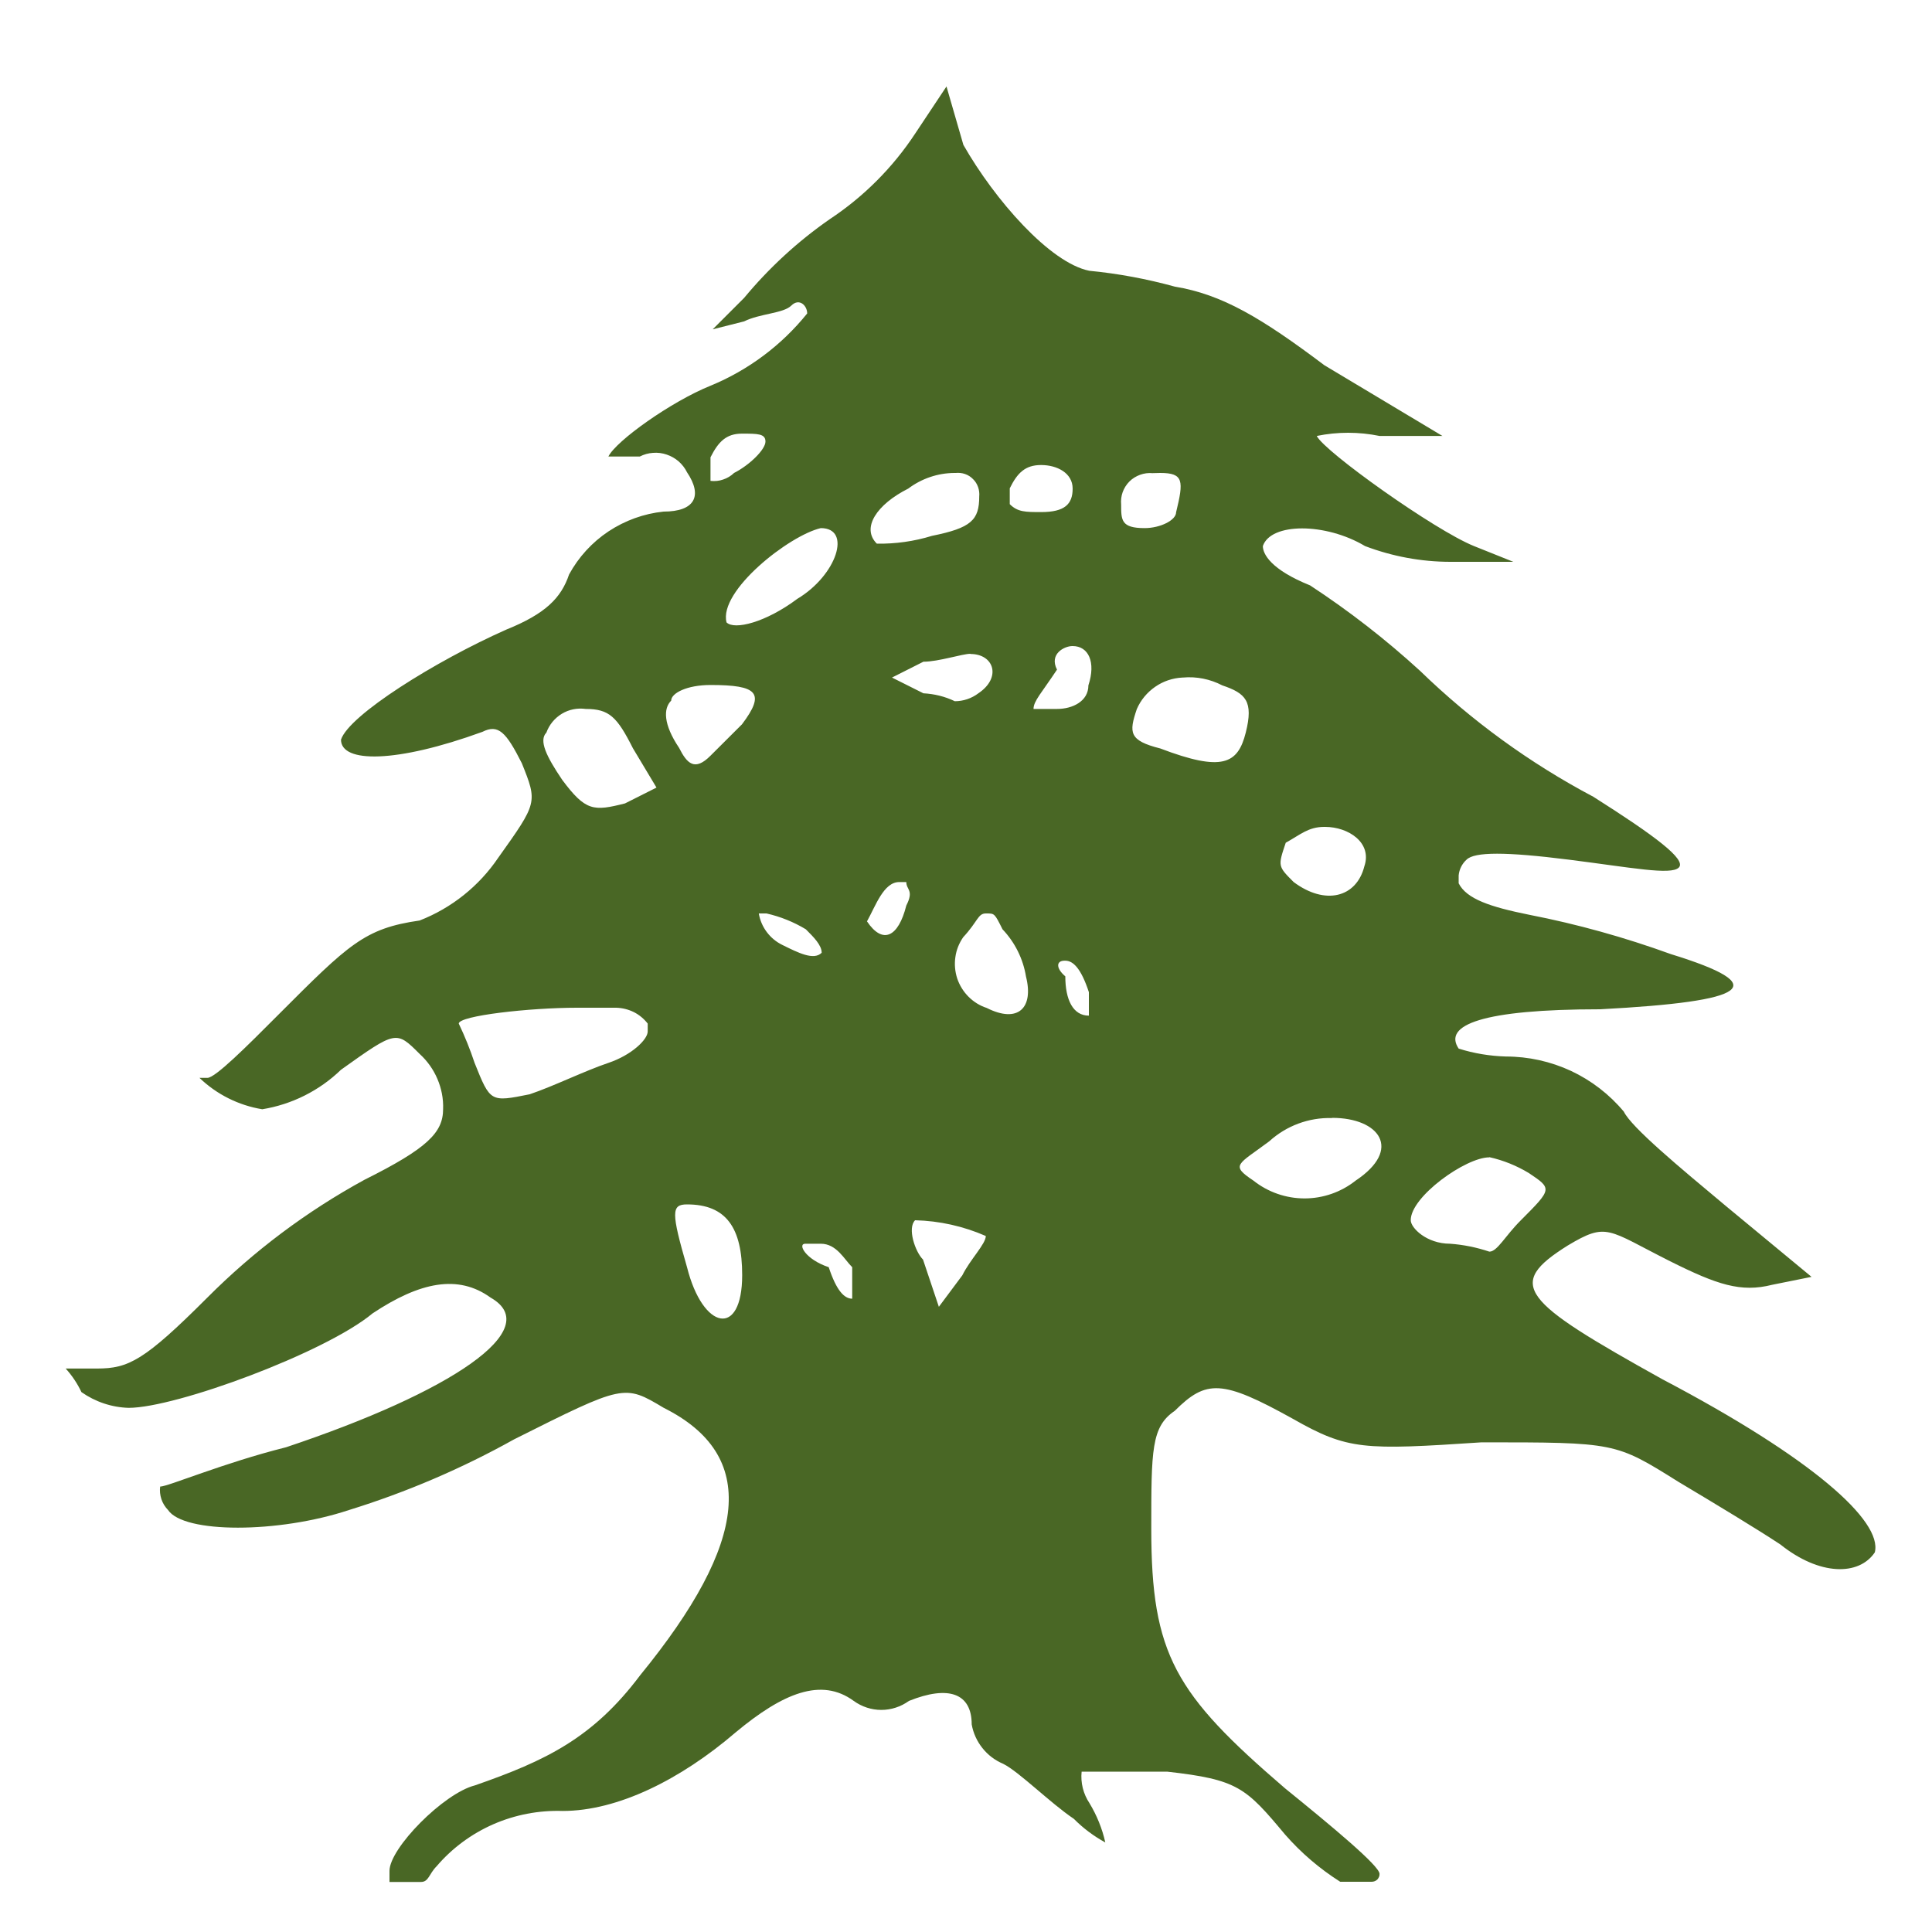 <svg width="20" height="20" viewBox="0 0 20 20" fill="none" xmlns="http://www.w3.org/2000/svg">
<path d="M9.798 0.895L9.473 1.384C9.241 1.736 8.94 2.037 8.588 2.27C8.257 2.5 7.96 2.774 7.703 3.084L7.378 3.409L7.703 3.327C7.867 3.245 8.11 3.245 8.192 3.163C8.274 3.082 8.356 3.163 8.356 3.245C8.09 3.575 7.746 3.832 7.355 3.993C6.948 4.157 6.377 4.564 6.298 4.726H6.623C6.666 4.704 6.712 4.691 6.76 4.688C6.808 4.684 6.856 4.69 6.902 4.706C6.947 4.721 6.989 4.745 7.025 4.776C7.061 4.808 7.091 4.846 7.112 4.889C7.276 5.133 7.194 5.296 6.869 5.296C6.665 5.317 6.47 5.388 6.299 5.501C6.129 5.614 5.989 5.767 5.891 5.947C5.809 6.19 5.647 6.354 5.24 6.518C4.508 6.843 3.612 7.403 3.53 7.657C3.53 7.901 4.101 7.901 4.994 7.576C5.158 7.494 5.238 7.576 5.402 7.901C5.565 8.308 5.565 8.308 5.158 8.879C4.959 9.173 4.675 9.4 4.344 9.529C3.773 9.611 3.612 9.773 2.879 10.507C2.554 10.833 2.229 11.158 2.147 11.158H2.065C2.244 11.33 2.471 11.443 2.715 11.483C3.022 11.433 3.307 11.29 3.53 11.074C4.101 10.667 4.101 10.667 4.344 10.91C4.423 10.982 4.486 11.07 4.528 11.169C4.57 11.267 4.591 11.374 4.587 11.481C4.587 11.724 4.424 11.888 3.773 12.213C3.174 12.54 2.626 12.951 2.144 13.435C1.494 14.085 1.33 14.167 1.005 14.167H0.68C0.746 14.24 0.801 14.322 0.843 14.411C0.987 14.512 1.157 14.569 1.332 14.574C1.821 14.574 3.368 14.003 3.857 13.596C4.346 13.271 4.742 13.189 5.079 13.433C5.649 13.758 4.671 14.411 2.961 14.982C2.31 15.145 1.74 15.389 1.658 15.389C1.652 15.433 1.657 15.477 1.671 15.52C1.685 15.562 1.709 15.6 1.74 15.632C1.903 15.875 2.879 15.875 3.612 15.632C4.206 15.448 4.779 15.203 5.322 14.9C6.461 14.329 6.461 14.329 6.871 14.574C7.849 15.063 7.756 15.96 6.627 17.342C6.138 17.993 5.649 18.227 4.917 18.482C4.592 18.564 4.032 19.133 4.032 19.367V19.482H4.357C4.439 19.482 4.439 19.4 4.521 19.318C4.681 19.131 4.882 18.983 5.108 18.884C5.333 18.786 5.578 18.739 5.824 18.747C6.395 18.747 7.046 18.422 7.616 17.933C8.105 17.526 8.502 17.362 8.838 17.608C8.921 17.668 9.021 17.701 9.123 17.701C9.226 17.701 9.326 17.668 9.409 17.608C9.816 17.444 10.059 17.526 10.059 17.851C10.075 17.941 10.113 18.025 10.17 18.096C10.227 18.168 10.3 18.223 10.385 18.259C10.548 18.34 10.874 18.666 11.117 18.829C11.213 18.926 11.323 19.008 11.442 19.073C11.41 18.929 11.354 18.792 11.278 18.666C11.214 18.57 11.185 18.455 11.197 18.34H12.082C12.814 18.422 12.896 18.504 13.303 18.991C13.469 19.181 13.661 19.345 13.874 19.48H14.199C14.21 19.48 14.221 19.478 14.231 19.474C14.241 19.47 14.25 19.464 14.258 19.457C14.265 19.449 14.271 19.44 14.275 19.43C14.28 19.42 14.281 19.409 14.281 19.398C14.281 19.316 13.792 18.909 13.303 18.513C12.164 17.535 11.918 17.128 11.918 15.827C11.918 15.012 11.918 14.769 12.161 14.605C12.487 14.28 12.65 14.28 13.383 14.687C13.954 15.012 14.115 15.012 15.337 14.931C16.722 14.931 16.722 14.931 17.372 15.338C17.779 15.581 18.186 15.827 18.43 15.988C18.837 16.314 19.244 16.314 19.408 16.07C19.49 15.745 18.757 15.092 17.209 14.278C15.744 13.463 15.58 13.3 16.23 12.893C16.638 12.649 16.638 12.729 17.288 13.056C17.777 13.3 18.021 13.382 18.346 13.3L18.753 13.218L17.868 12.486C17.379 12.078 16.89 11.671 16.81 11.508C16.661 11.329 16.474 11.185 16.263 11.086C16.052 10.988 15.822 10.937 15.589 10.937C15.423 10.932 15.258 10.905 15.1 10.855C14.936 10.611 15.343 10.448 16.565 10.448C18.113 10.366 18.357 10.204 17.297 9.877C16.82 9.704 16.33 9.567 15.832 9.47C15.425 9.388 15.182 9.306 15.1 9.144V9.062C15.106 9 15.135 8.941 15.182 8.899C15.264 8.817 15.589 8.817 16.239 8.899C16.89 8.981 17.297 9.062 17.379 8.981C17.461 8.899 17.136 8.655 16.494 8.248C15.838 7.901 15.234 7.462 14.701 6.945C14.346 6.62 13.965 6.324 13.562 6.06C13.155 5.896 13.073 5.735 13.073 5.653C13.155 5.409 13.723 5.409 14.131 5.653C14.413 5.76 14.713 5.816 15.016 5.816H15.666L15.259 5.653C14.852 5.489 13.71 4.675 13.631 4.513C13.845 4.469 14.066 4.469 14.281 4.513H14.932L13.71 3.781C13.06 3.292 12.653 3.048 12.161 2.967C11.871 2.887 11.575 2.832 11.276 2.803C10.869 2.721 10.298 2.07 9.973 1.5L9.798 0.895ZM7.681 4.489C7.844 4.489 7.924 4.489 7.924 4.571C7.924 4.653 7.76 4.814 7.599 4.896C7.567 4.927 7.528 4.95 7.486 4.964C7.444 4.979 7.399 4.983 7.355 4.978V4.734C7.437 4.571 7.519 4.489 7.681 4.489ZM10.778 4.814C10.942 4.814 11.104 4.896 11.104 5.058C11.104 5.219 11.022 5.301 10.778 5.301C10.615 5.301 10.535 5.301 10.453 5.219V5.055C10.531 4.896 10.613 4.814 10.776 4.814H10.778ZM9.893 4.896C9.926 4.893 9.959 4.896 9.99 4.907C10.022 4.918 10.05 4.936 10.073 4.96C10.097 4.983 10.114 5.011 10.125 5.042C10.136 5.073 10.14 5.107 10.137 5.139C10.137 5.383 10.055 5.465 9.648 5.547C9.463 5.604 9.27 5.631 9.077 5.628C8.913 5.465 9.077 5.221 9.402 5.058C9.54 4.954 9.708 4.897 9.88 4.896H9.893ZM12.011 4.896C12.254 4.896 12.254 4.978 12.175 5.303C12.175 5.385 12.011 5.467 11.849 5.467C11.606 5.467 11.606 5.385 11.606 5.223C11.602 5.18 11.607 5.136 11.622 5.094C11.637 5.053 11.661 5.015 11.692 4.984C11.723 4.953 11.761 4.93 11.802 4.915C11.843 4.9 11.887 4.894 11.931 4.898L12.011 4.896ZM8.497 5.467C8.822 5.467 8.661 5.956 8.254 6.199C7.928 6.443 7.603 6.525 7.521 6.443C7.437 6.117 8.17 5.542 8.497 5.467ZM11.104 6.688C11.267 6.688 11.347 6.852 11.267 7.095C11.267 7.259 11.104 7.339 10.942 7.339H10.699C10.699 7.257 10.781 7.175 10.942 6.932C10.858 6.768 11.02 6.688 11.101 6.688H11.104ZM10.046 6.77C10.289 6.77 10.371 7.014 10.128 7.177C10.058 7.23 9.972 7.259 9.884 7.259C9.783 7.21 9.672 7.183 9.559 7.177L9.234 7.014L9.559 6.85C9.716 6.85 9.962 6.768 10.046 6.768V6.77ZM12.245 7.014C12.386 7.001 12.528 7.03 12.653 7.095C12.896 7.177 12.978 7.259 12.896 7.584C12.814 7.91 12.653 7.992 12.011 7.748C11.686 7.666 11.686 7.584 11.768 7.341C11.808 7.248 11.874 7.168 11.958 7.11C12.041 7.052 12.139 7.019 12.241 7.014H12.245ZM7.355 7.091C7.844 7.091 7.926 7.173 7.681 7.498L7.355 7.823C7.192 7.987 7.112 7.905 7.03 7.742C6.866 7.498 6.866 7.334 6.948 7.253C6.948 7.175 7.112 7.091 7.355 7.091ZM6.063 7.339C6.307 7.339 6.388 7.421 6.552 7.746L6.796 8.153L6.47 8.317C6.145 8.399 6.063 8.399 5.82 8.073C5.656 7.83 5.576 7.666 5.656 7.584C5.685 7.503 5.742 7.434 5.816 7.389C5.89 7.344 5.977 7.327 6.063 7.339ZM13.717 8.56C13.96 8.56 14.206 8.724 14.124 8.967C14.042 9.293 13.717 9.374 13.392 9.131C13.228 8.967 13.228 8.967 13.31 8.724C13.462 8.64 13.544 8.56 13.708 8.56H13.717ZM9.32 9.131H9.382C9.382 9.213 9.464 9.213 9.382 9.374C9.3 9.7 9.139 9.782 8.975 9.538C9.066 9.374 9.148 9.131 9.309 9.131H9.32ZM7.935 9.456C8.079 9.489 8.216 9.544 8.342 9.62C8.424 9.702 8.506 9.784 8.506 9.863C8.424 9.945 8.263 9.863 8.099 9.782C8.035 9.751 7.98 9.705 7.938 9.649C7.895 9.592 7.867 9.526 7.855 9.456H7.937H7.935ZM10.214 9.456C10.296 9.456 10.296 9.456 10.378 9.62C10.506 9.755 10.591 9.925 10.621 10.109C10.703 10.434 10.539 10.598 10.214 10.434C10.143 10.411 10.079 10.371 10.026 10.318C9.973 10.265 9.933 10.2 9.909 10.129C9.886 10.058 9.879 9.982 9.89 9.908C9.9 9.834 9.928 9.764 9.971 9.702C10.123 9.538 10.123 9.456 10.205 9.456H10.214ZM11.028 9.945C11.11 9.945 11.192 10.027 11.272 10.271V10.514C11.108 10.514 11.028 10.35 11.028 10.107C10.931 10.025 10.931 9.945 11.02 9.945H11.028ZM5.972 10.432H6.38C6.443 10.434 6.504 10.449 6.561 10.477C6.617 10.505 6.666 10.546 6.705 10.596V10.678C6.705 10.76 6.541 10.921 6.298 11.003C6.054 11.085 5.727 11.246 5.483 11.328C5.076 11.41 5.076 11.41 4.913 11.003C4.867 10.864 4.812 10.728 4.749 10.596C4.751 10.514 5.483 10.432 5.972 10.432ZM13.79 11.572C14.279 11.572 14.522 11.897 14.033 12.222C13.883 12.341 13.696 12.406 13.505 12.406C13.313 12.406 13.126 12.341 12.976 12.222C12.732 12.059 12.812 12.059 13.139 11.815C13.316 11.654 13.549 11.567 13.788 11.574L13.79 11.572ZM15.418 11.979C15.562 12.011 15.7 12.067 15.826 12.143C16.069 12.306 16.069 12.306 15.744 12.632C15.58 12.795 15.5 12.957 15.418 12.957C15.287 12.913 15.15 12.885 15.011 12.875C14.768 12.875 14.604 12.711 14.604 12.632C14.602 12.388 15.173 11.981 15.416 11.981L15.418 11.979ZM7.112 12.468C7.519 12.468 7.683 12.711 7.683 13.2C7.683 13.851 7.276 13.771 7.112 13.118C6.948 12.55 6.948 12.468 7.112 12.468ZM9.473 12.632C9.725 12.638 9.974 12.694 10.205 12.795C10.205 12.877 10.042 13.039 9.962 13.202L9.719 13.528L9.555 13.039C9.473 12.957 9.391 12.713 9.473 12.632ZM8.333 12.875H8.497C8.661 12.875 8.741 13.039 8.822 13.118V13.444C8.741 13.444 8.659 13.362 8.579 13.118C8.336 13.037 8.254 12.875 8.336 12.875H8.333Z" fill="#496725"/>
</svg>
